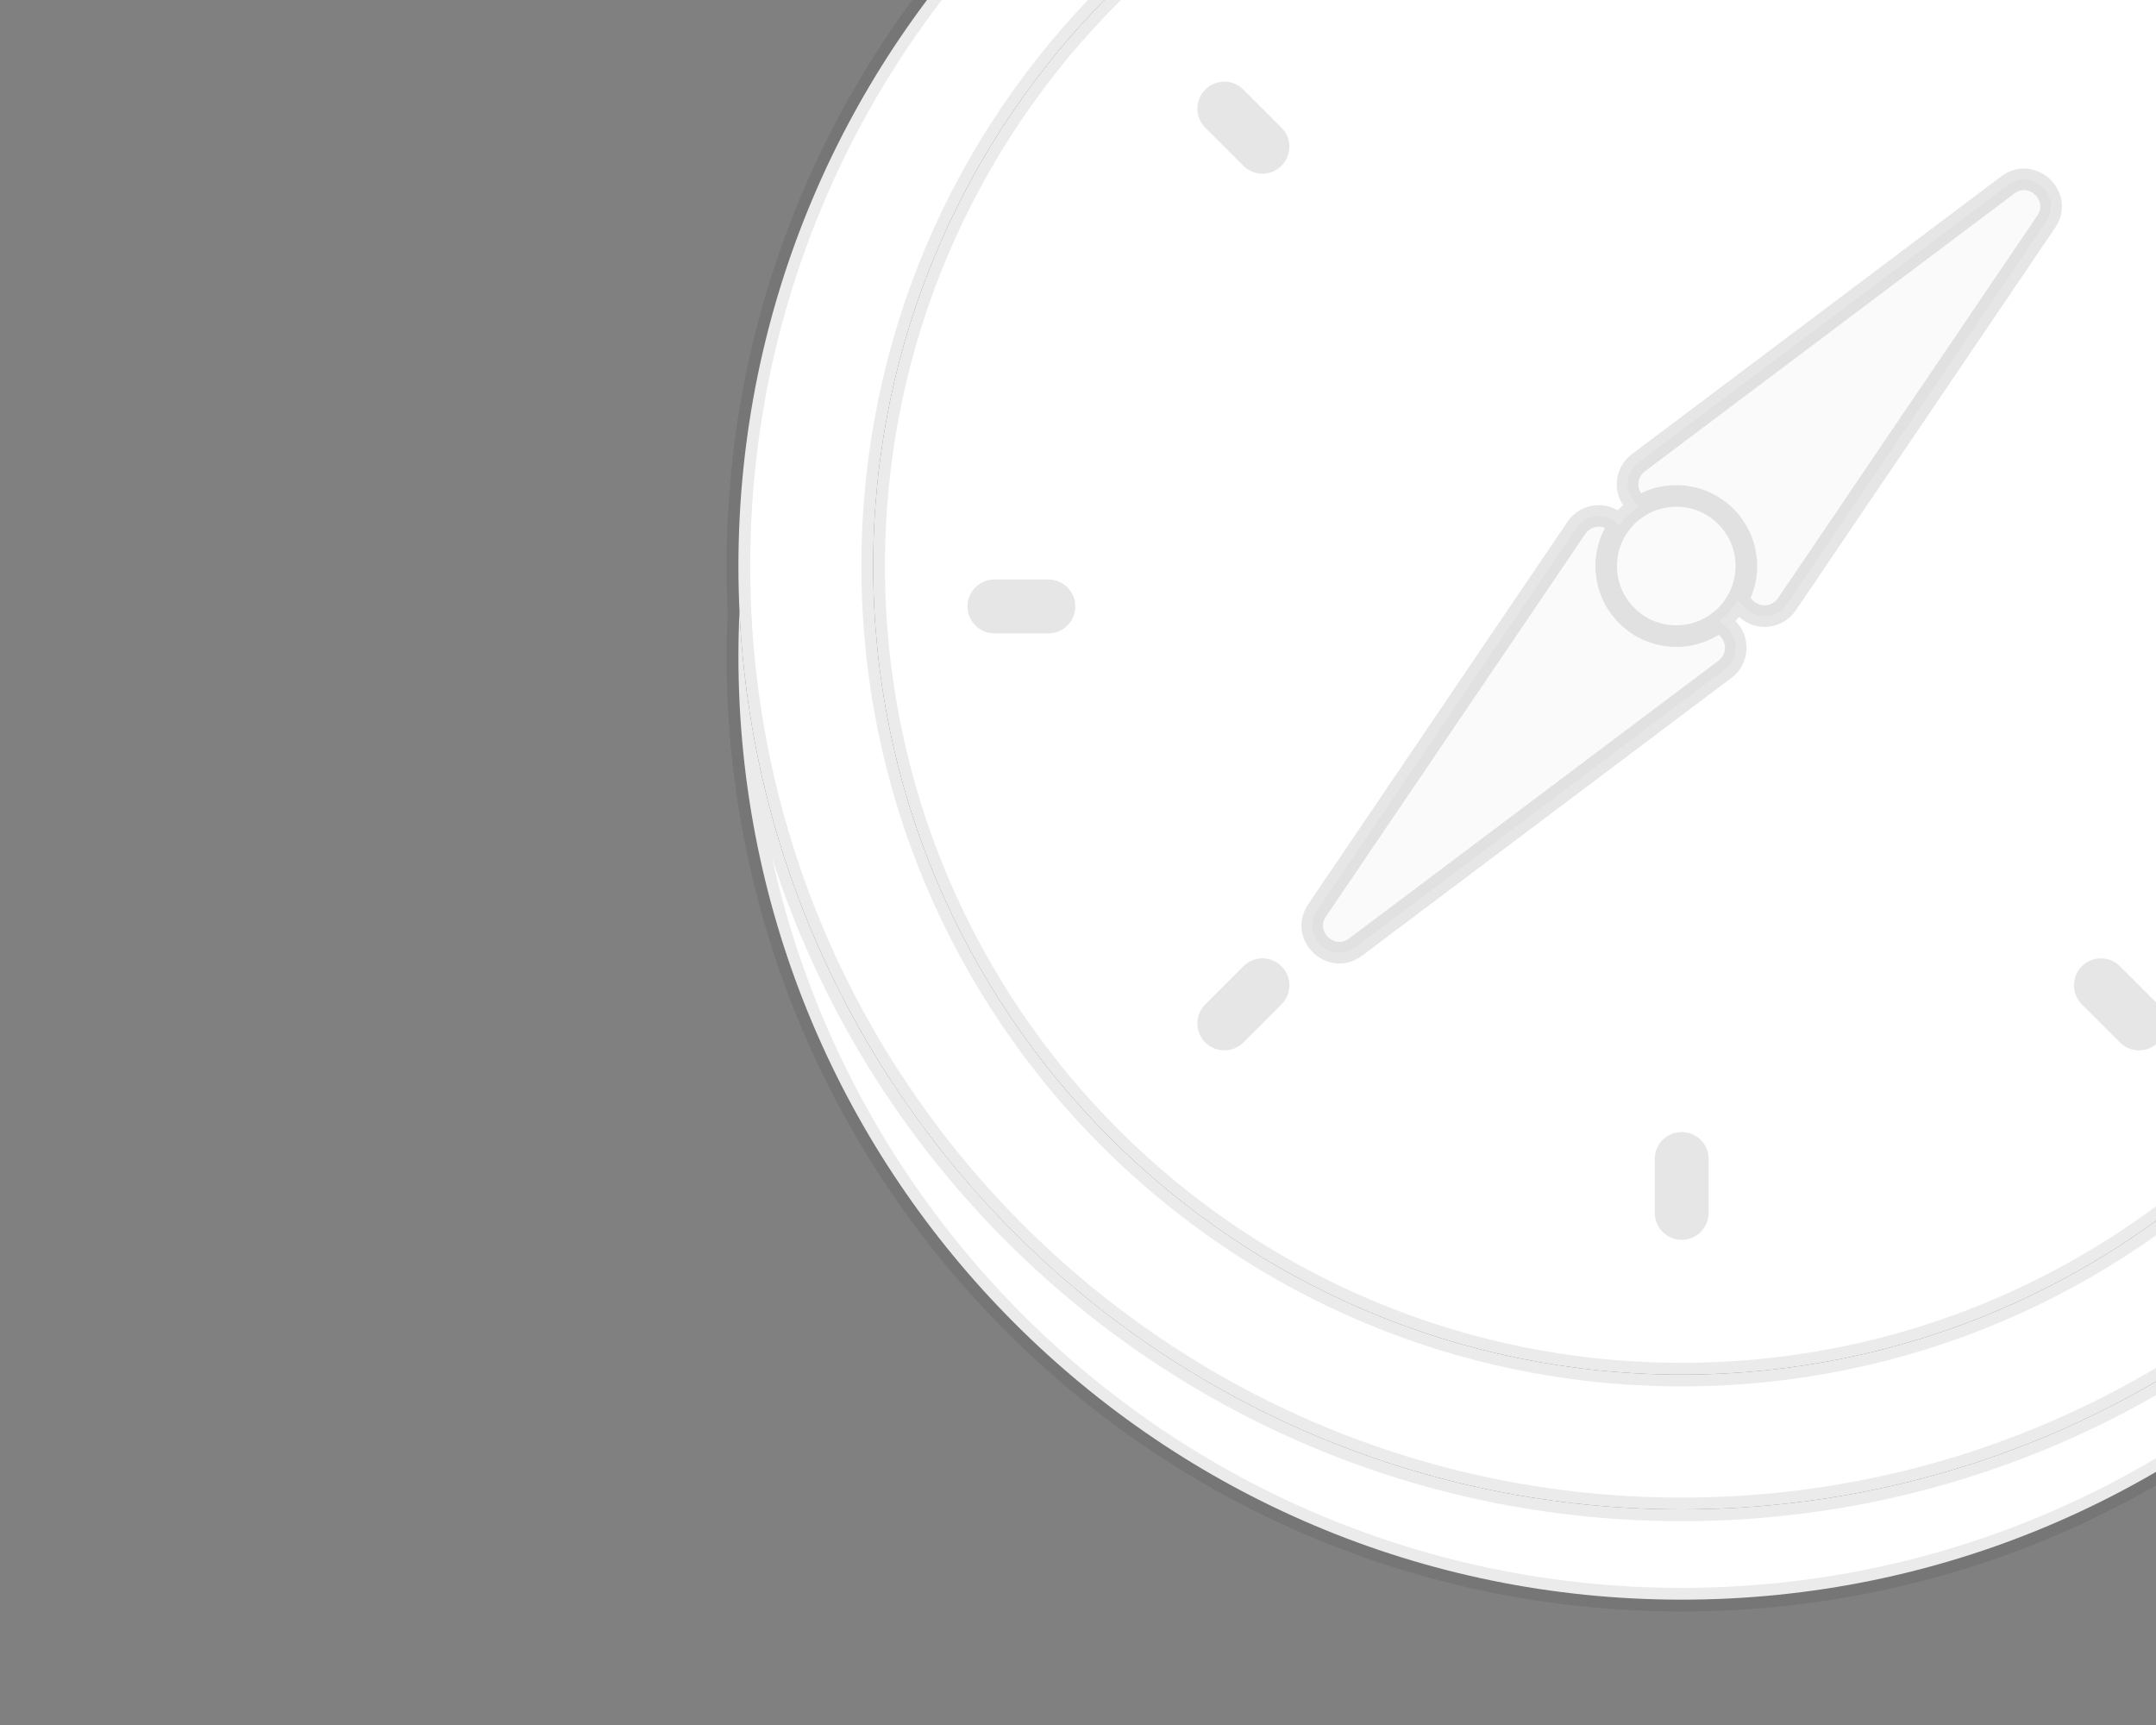 <svg width="200" height="160" viewBox="0 0 200 160" fill="none" xmlns="http://www.w3.org/2000/svg">
<rect x="0" y="0" width="200" height="160" fill="#808080" stroke="none"/>
<g clip-path="url(#clip0_228_3373)">
<path d="M243.402 56.688C241.216 103.068 202.921 140 156 140C109.079 140 70.784 103.068 68.598 56.688C68.533 58.075 68.5 59.471 68.5 60.875C68.5 109.2 107.675 148.375 156 148.375C204.325 148.375 243.5 109.2 243.5 60.875C243.5 59.471 243.467 58.075 243.402 56.688Z" fill="white"/>
<path fill-rule="evenodd" clip-rule="evenodd" d="M156 140C204.325 140 243.5 100.825 243.5 52.5C243.5 4.175 204.325 -35 156 -35C107.675 -35 68.5 4.175 68.5 52.5C68.5 100.825 107.675 140 156 140ZM156 127.5C197.421 127.5 231 93.921 231 52.5C231 11.079 197.421 -22.5 156 -22.5C114.579 -22.5 81 11.079 81 52.5C81 93.921 114.579 127.5 156 127.5Z" fill="white"/>
<path d="M231 52.5C231 93.921 197.421 127.5 156 127.5C114.579 127.5 81 93.921 81 52.5C81 11.079 114.579 -22.5 156 -22.5C197.421 -22.5 231 11.079 231 52.5Z" fill="white"/>
<path d="M156 140C202.921 140 241.216 103.068 243.402 56.688C243.467 58.075 243.5 59.471 243.5 60.875C243.5 109.2 204.325 148.375 156 148.375C107.675 148.375 68.5 109.2 68.5 60.875C68.5 59.471 68.533 58.075 68.598 56.688C70.784 103.068 109.079 140 156 140ZM156 140C204.325 140 243.5 100.825 243.5 52.5C243.5 4.175 204.325 -35 156 -35C107.675 -35 68.5 4.175 68.5 52.5C68.5 100.825 107.675 140 156 140ZM231 52.5C231 93.921 197.421 127.5 156 127.5C114.579 127.5 81 93.921 81 52.5C81 11.079 114.579 -22.5 156 -22.5C197.421 -22.5 231 11.079 231 52.5Z" stroke="black" stroke-opacity="0.08" stroke-width="2.188"/>
<path d="M153.5 -7.5C153.5 -8.881 154.619 -10 156 -10C157.381 -10 158.5 -8.881 158.5 -7.5V-2.5C158.5 -1.119 157.381 0 156 0C154.619 0 153.5 -1.119 153.5 -2.5V-7.5Z" fill="black" fill-opacity="0.1"/>
<path d="M111.806 11.841C110.83 10.865 110.83 9.282 111.806 8.306C112.782 7.33 114.365 7.33 115.341 8.306L118.877 11.841C119.853 12.818 119.853 14.401 118.877 15.377C117.901 16.353 116.318 16.353 115.341 15.377L111.806 11.841Z" fill="black" fill-opacity="0.1"/>
<path d="M115.341 96.694C114.365 97.671 112.782 97.671 111.805 96.694C110.829 95.718 110.829 94.135 111.805 93.159L115.341 89.623C116.317 88.647 117.9 88.647 118.877 89.623C119.853 90.599 119.853 92.182 118.877 93.159L115.341 96.694Z" fill="black" fill-opacity="0.1"/>
<path d="M92.25 58.75C90.869 58.75 89.75 57.631 89.75 56.25C89.75 54.869 90.869 53.75 92.25 53.75H97.25C98.631 53.75 99.75 54.869 99.75 56.25C99.75 57.631 98.631 58.75 97.25 58.75H92.25Z" fill="black" fill-opacity="0.1"/>
<path d="M153.5 107.5C153.5 106.119 154.619 105 156 105C157.381 105 158.5 106.119 158.5 107.5V112.5C158.5 113.881 157.381 115 156 115C154.619 115 153.5 113.881 153.5 112.5V107.5Z" fill="black" fill-opacity="0.1"/>
<path d="M193.123 93.159C192.147 92.182 192.147 90.599 193.123 89.623C194.099 88.647 195.682 88.647 196.659 89.623L200.194 93.159C201.17 94.135 201.17 95.718 200.194 96.694C199.218 97.671 197.635 97.671 196.659 96.694L193.123 93.159Z" fill="black" fill-opacity="0.1"/>
<path d="M214.75 58.75C213.369 58.75 212.25 57.631 212.25 56.25C212.25 54.869 213.369 53.75 214.75 53.75H219.75C221.131 53.75 222.25 54.869 222.25 56.25C222.25 57.631 221.131 58.75 219.75 58.75H214.75Z" fill="black" fill-opacity="0.1"/>
<path d="M162 52.5C162 56.09 159.09 59 155.5 59C151.91 59 149 56.09 149 52.5C149 48.91 151.91 46 155.5 46C159.09 46 162 48.91 162 52.5Z" fill="black" fill-opacity="0.02"/>
<path d="M150.214 48.717L150.033 48.545C148.914 47.479 147.106 47.674 146.239 48.952L122.18 84.442C120.595 86.78 123.495 89.54 125.752 87.843L160.021 62.075C161.256 61.146 161.361 59.331 160.242 58.266L159.537 57.595C158.428 58.474 157.025 59 155.5 59C151.91 59 149 56.09 149 52.5C149 51.089 149.45 49.783 150.214 48.717Z" fill="black" fill-opacity="0.02"/>
<path d="M189.819 20.558C191.404 18.221 188.505 15.46 186.248 17.157L151.978 42.926C150.744 43.854 150.638 45.669 151.757 46.734L152.035 46.999C153.038 46.366 154.226 46 155.5 46C159.09 46 162 48.91 162 52.5C162 53.66 161.696 54.749 161.164 55.691L161.967 56.456C163.085 57.521 164.893 57.327 165.76 56.048L189.819 20.558Z" fill="black" fill-opacity="0.02"/>
<path d="M162 52.5C162 56.09 159.09 59 155.5 59M162 52.5C162 48.91 159.09 46 155.5 46M162 52.5C162 53.66 161.696 54.749 161.164 55.691L161.967 56.456C163.085 57.521 164.893 57.327 165.76 56.048L189.819 20.558C191.404 18.221 188.505 15.46 186.248 17.157L151.978 42.926C150.744 43.854 150.638 45.669 151.757 46.734L152.035 46.999C153.038 46.366 154.226 46 155.5 46M155.5 59C151.91 59 149 56.09 149 52.5M155.5 59C157.025 59 158.428 58.474 159.537 57.595L160.242 58.266C161.361 59.331 161.256 61.146 160.021 62.075L125.752 87.843C123.495 89.54 120.595 86.78 122.18 84.442L146.239 48.952C147.106 47.674 148.914 47.479 150.033 48.545L150.214 48.717C149.45 49.783 149 51.089 149 52.5M149 52.5C149 48.91 151.91 46 155.5 46" stroke="black" stroke-opacity="0.1" stroke-width="2"/>
</g>
<defs>
<clipPath id="clip0_228_3373">
<rect width="200" height="160" fill="white"/>
</clipPath>
</defs>
</svg>
